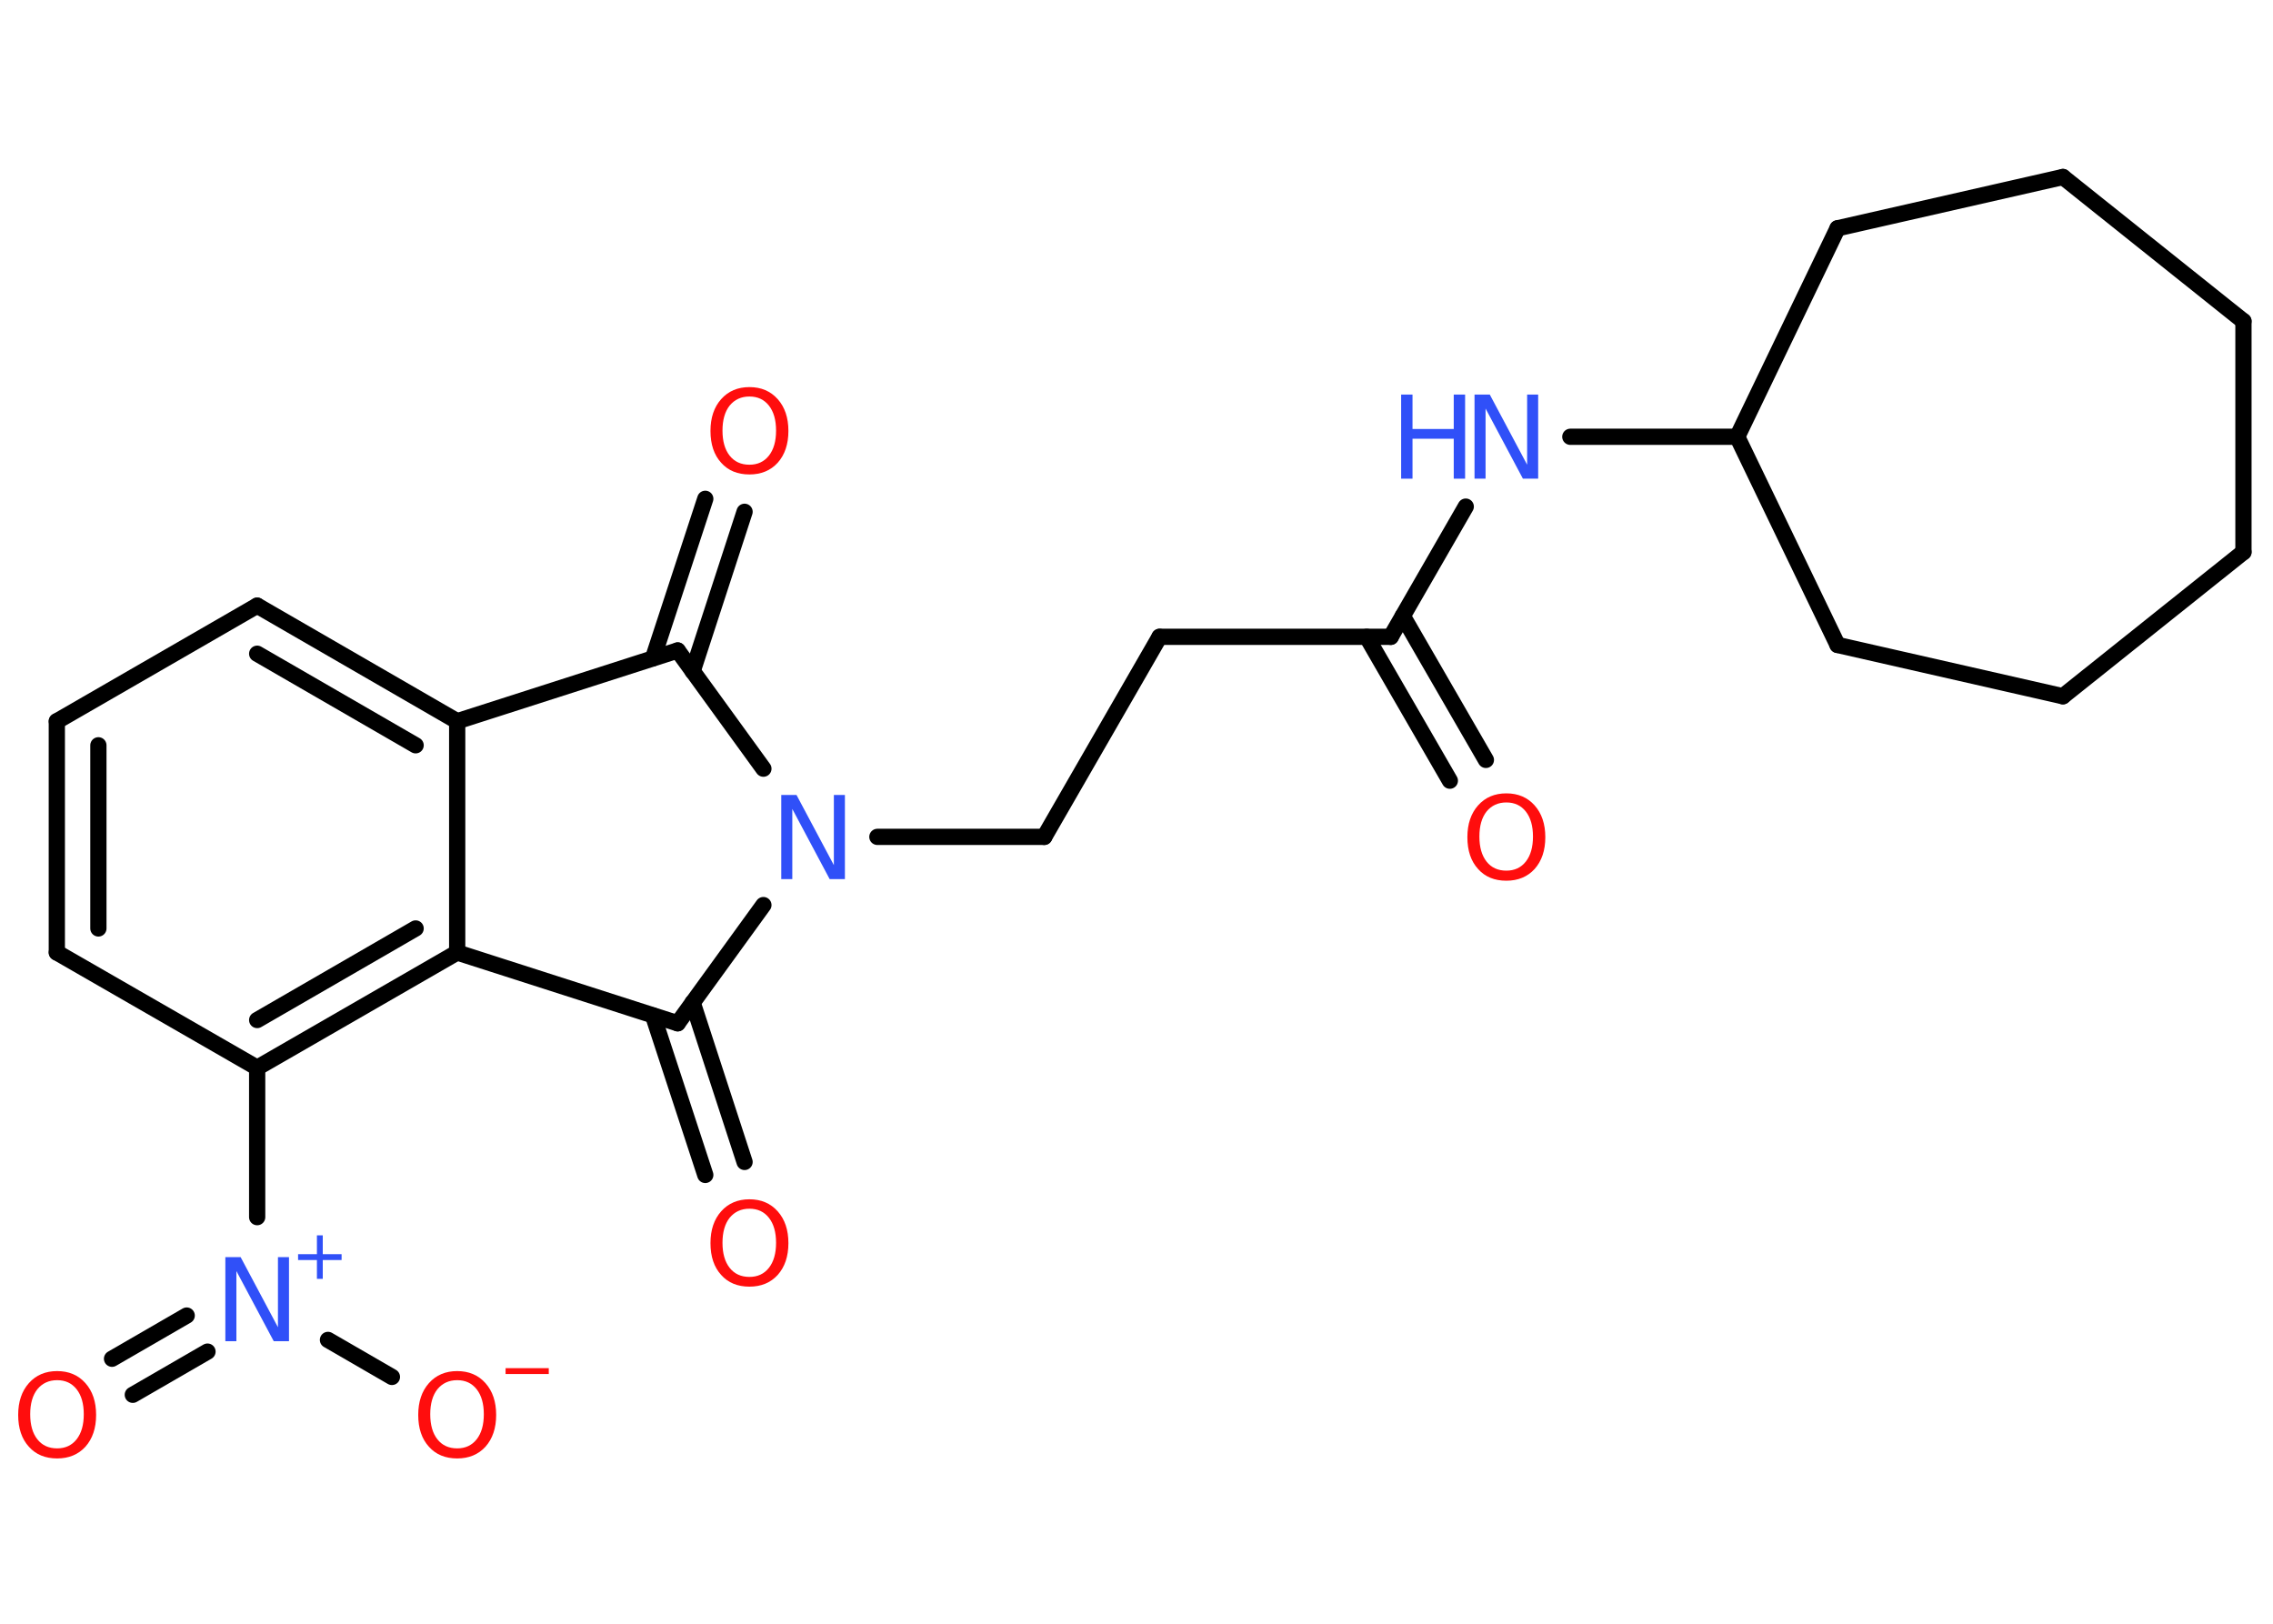 <?xml version='1.0' encoding='UTF-8'?>
<!DOCTYPE svg PUBLIC "-//W3C//DTD SVG 1.1//EN" "http://www.w3.org/Graphics/SVG/1.1/DTD/svg11.dtd">
<svg version='1.2' xmlns='http://www.w3.org/2000/svg' xmlns:xlink='http://www.w3.org/1999/xlink' width='70.0mm' height='50.0mm' viewBox='0 0 70.0 50.0'>
  <desc>Generated by the Chemistry Development Kit (http://github.com/cdk)</desc>
  <g stroke-linecap='round' stroke-linejoin='round' stroke='#000000' stroke-width='.5' fill='#FF0D0D'>
    <rect x='.0' y='.0' width='70.0' height='50.0' fill='#FFFFFF' stroke='none'/>
    <g id='mol1' class='mol'>
      <g id='mol1bnd1' class='bond'>
        <line x1='44.65' y1='24.04' x2='42.09' y2='19.61'/>
        <line x1='45.76' y1='23.4' x2='43.2' y2='18.97'/>
      </g>
      <line id='mol1bnd2' class='bond' x1='42.83' y1='19.61' x2='35.71' y2='19.61'/>
      <line id='mol1bnd3' class='bond' x1='35.71' y1='19.61' x2='32.16' y2='25.77'/>
      <line id='mol1bnd4' class='bond' x1='32.16' y1='25.77' x2='27.02' y2='25.77'/>
      <line id='mol1bnd5' class='bond' x1='23.51' y1='23.67' x2='20.87' y2='20.03'/>
      <g id='mol1bnd6' class='bond'>
        <line x1='20.11' y1='20.27' x2='21.72' y2='15.36'/>
        <line x1='21.33' y1='20.67' x2='22.93' y2='15.76'/>
      </g>
      <line id='mol1bnd7' class='bond' x1='20.87' y1='20.03' x2='14.08' y2='22.21'/>
      <g id='mol1bnd8' class='bond'>
        <line x1='14.08' y1='22.21' x2='7.92' y2='18.65'/>
        <line x1='12.8' y1='22.95' x2='7.92' y2='20.13'/>
      </g>
      <line id='mol1bnd9' class='bond' x1='7.92' y1='18.65' x2='1.75' y2='22.21'/>
      <g id='mol1bnd10' class='bond'>
        <line x1='1.75' y1='22.21' x2='1.75' y2='29.33'/>
        <line x1='3.03' y1='22.95' x2='3.03' y2='28.59'/>
      </g>
      <line id='mol1bnd11' class='bond' x1='1.75' y1='29.33' x2='7.92' y2='32.88'/>
      <line id='mol1bnd12' class='bond' x1='7.92' y1='32.88' x2='7.92' y2='37.48'/>
      <g id='mol1bnd13' class='bond'>
        <line x1='6.39' y1='41.62' x2='4.09' y2='42.95'/>
        <line x1='5.75' y1='40.51' x2='3.45' y2='41.84'/>
      </g>
      <line id='mol1bnd14' class='bond' x1='10.1' y1='41.26' x2='12.07' y2='42.4'/>
      <g id='mol1bnd15' class='bond'>
        <line x1='7.92' y1='32.88' x2='14.08' y2='29.33'/>
        <line x1='7.92' y1='31.41' x2='12.8' y2='28.59'/>
      </g>
      <line id='mol1bnd16' class='bond' x1='14.08' y1='22.21' x2='14.08' y2='29.33'/>
      <line id='mol1bnd17' class='bond' x1='14.08' y1='29.33' x2='20.87' y2='31.51'/>
      <line id='mol1bnd18' class='bond' x1='23.51' y1='27.87' x2='20.87' y2='31.51'/>
      <g id='mol1bnd19' class='bond'>
        <line x1='21.33' y1='30.87' x2='22.93' y2='35.78'/>
        <line x1='20.11' y1='31.27' x2='21.72' y2='36.18'/>
      </g>
      <line id='mol1bnd20' class='bond' x1='42.83' y1='19.61' x2='45.14' y2='15.6'/>
      <line id='mol1bnd21' class='bond' x1='48.36' y1='13.45' x2='53.5' y2='13.45'/>
      <line id='mol1bnd22' class='bond' x1='53.5' y1='13.45' x2='56.59' y2='19.86'/>
      <line id='mol1bnd23' class='bond' x1='56.59' y1='19.86' x2='63.53' y2='21.44'/>
      <line id='mol1bnd24' class='bond' x1='63.53' y1='21.44' x2='69.09' y2='17.0'/>
      <line id='mol1bnd25' class='bond' x1='69.09' y1='17.0' x2='69.09' y2='9.89'/>
      <line id='mol1bnd26' class='bond' x1='69.09' y1='9.89' x2='63.53' y2='5.45'/>
      <line id='mol1bnd27' class='bond' x1='63.53' y1='5.45' x2='56.59' y2='7.03'/>
      <line id='mol1bnd28' class='bond' x1='53.5' y1='13.45' x2='56.59' y2='7.03'/>
      <path id='mol1atm1' class='atom' d='M46.39 24.71q-.38 .0 -.61 .28q-.22 .28 -.22 .77q.0 .49 .22 .77q.22 .28 .61 .28q.38 .0 .6 -.28q.22 -.28 .22 -.77q.0 -.49 -.22 -.77q-.22 -.28 -.6 -.28zM46.39 24.43q.54 .0 .87 .37q.33 .37 .33 .98q.0 .61 -.33 .98q-.33 .36 -.87 .36q-.55 .0 -.87 -.36q-.33 -.36 -.33 -.98q.0 -.61 .33 -.98q.33 -.37 .87 -.37z' stroke='none'/>
      <path id='mol1atm5' class='atom' d='M24.06 24.48h.47l1.15 2.16v-2.16h.34v2.59h-.47l-1.15 -2.16v2.16h-.34v-2.59z' stroke='none' fill='#3050F8'/>
      <path id='mol1atm7' class='atom' d='M23.08 12.21q-.38 .0 -.61 .28q-.22 .28 -.22 .77q.0 .49 .22 .77q.22 .28 .61 .28q.38 .0 .6 -.28q.22 -.28 .22 -.77q.0 -.49 -.22 -.77q-.22 -.28 -.6 -.28zM23.08 11.92q.54 .0 .87 .37q.33 .37 .33 .98q.0 .61 -.33 .98q-.33 .36 -.87 .36q-.55 .0 -.87 -.36q-.33 -.36 -.33 -.98q.0 -.61 .33 -.98q.33 -.37 .87 -.37z' stroke='none'/>
      <g id='mol1atm13' class='atom'>
        <path d='M6.94 38.71h.47l1.15 2.16v-2.16h.34v2.59h-.47l-1.15 -2.16v2.16h-.34v-2.59z' stroke='none' fill='#3050F8'/>
        <path d='M9.94 38.04v.58h.58v.18h-.58v.58h-.18v-.58h-.58v-.18h.58v-.58h.18z' stroke='none' fill='#3050F8'/>
      </g>
      <path id='mol1atm14' class='atom' d='M1.76 42.5q-.38 .0 -.61 .28q-.22 .28 -.22 .77q.0 .49 .22 .77q.22 .28 .61 .28q.38 .0 .6 -.28q.22 -.28 .22 -.77q.0 -.49 -.22 -.77q-.22 -.28 -.6 -.28zM1.76 42.22q.54 .0 .87 .37q.33 .37 .33 .98q.0 .61 -.33 .98q-.33 .36 -.87 .36q-.55 .0 -.87 -.36q-.33 -.36 -.33 -.98q.0 -.61 .33 -.98q.33 -.37 .87 -.37z' stroke='none'/>
      <g id='mol1atm15' class='atom'>
        <path d='M14.08 42.5q-.38 .0 -.61 .28q-.22 .28 -.22 .77q.0 .49 .22 .77q.22 .28 .61 .28q.38 .0 .6 -.28q.22 -.28 .22 -.77q.0 -.49 -.22 -.77q-.22 -.28 -.6 -.28zM14.08 42.22q.54 .0 .87 .37q.33 .37 .33 .98q.0 .61 -.33 .98q-.33 .36 -.87 .36q-.55 .0 -.87 -.36q-.33 -.36 -.33 -.98q.0 -.61 .33 -.98q.33 -.37 .87 -.37z' stroke='none'/>
        <path d='M15.57 42.13h1.33v.18h-1.33v-.18z' stroke='none'/>
      </g>
      <path id='mol1atm18' class='atom' d='M23.08 37.22q-.38 .0 -.61 .28q-.22 .28 -.22 .77q.0 .49 .22 .77q.22 .28 .61 .28q.38 .0 .6 -.28q.22 -.28 .22 -.77q.0 -.49 -.22 -.77q-.22 -.28 -.6 -.28zM23.08 36.93q.54 .0 .87 .37q.33 .37 .33 .98q.0 .61 -.33 .98q-.33 .36 -.87 .36q-.55 .0 -.87 -.36q-.33 -.36 -.33 -.98q.0 -.61 .33 -.98q.33 -.37 .87 -.37z' stroke='none'/>
      <g id='mol1atm19' class='atom'>
        <path d='M45.41 12.15h.47l1.15 2.16v-2.16h.34v2.59h-.47l-1.15 -2.16v2.16h-.34v-2.59z' stroke='none' fill='#3050F8'/>
        <path d='M43.15 12.15h.35v1.06h1.27v-1.06h.35v2.59h-.35v-1.23h-1.27v1.23h-.35v-2.59z' stroke='none' fill='#3050F8'/>
      </g>
    </g>
  </g>
</svg>
